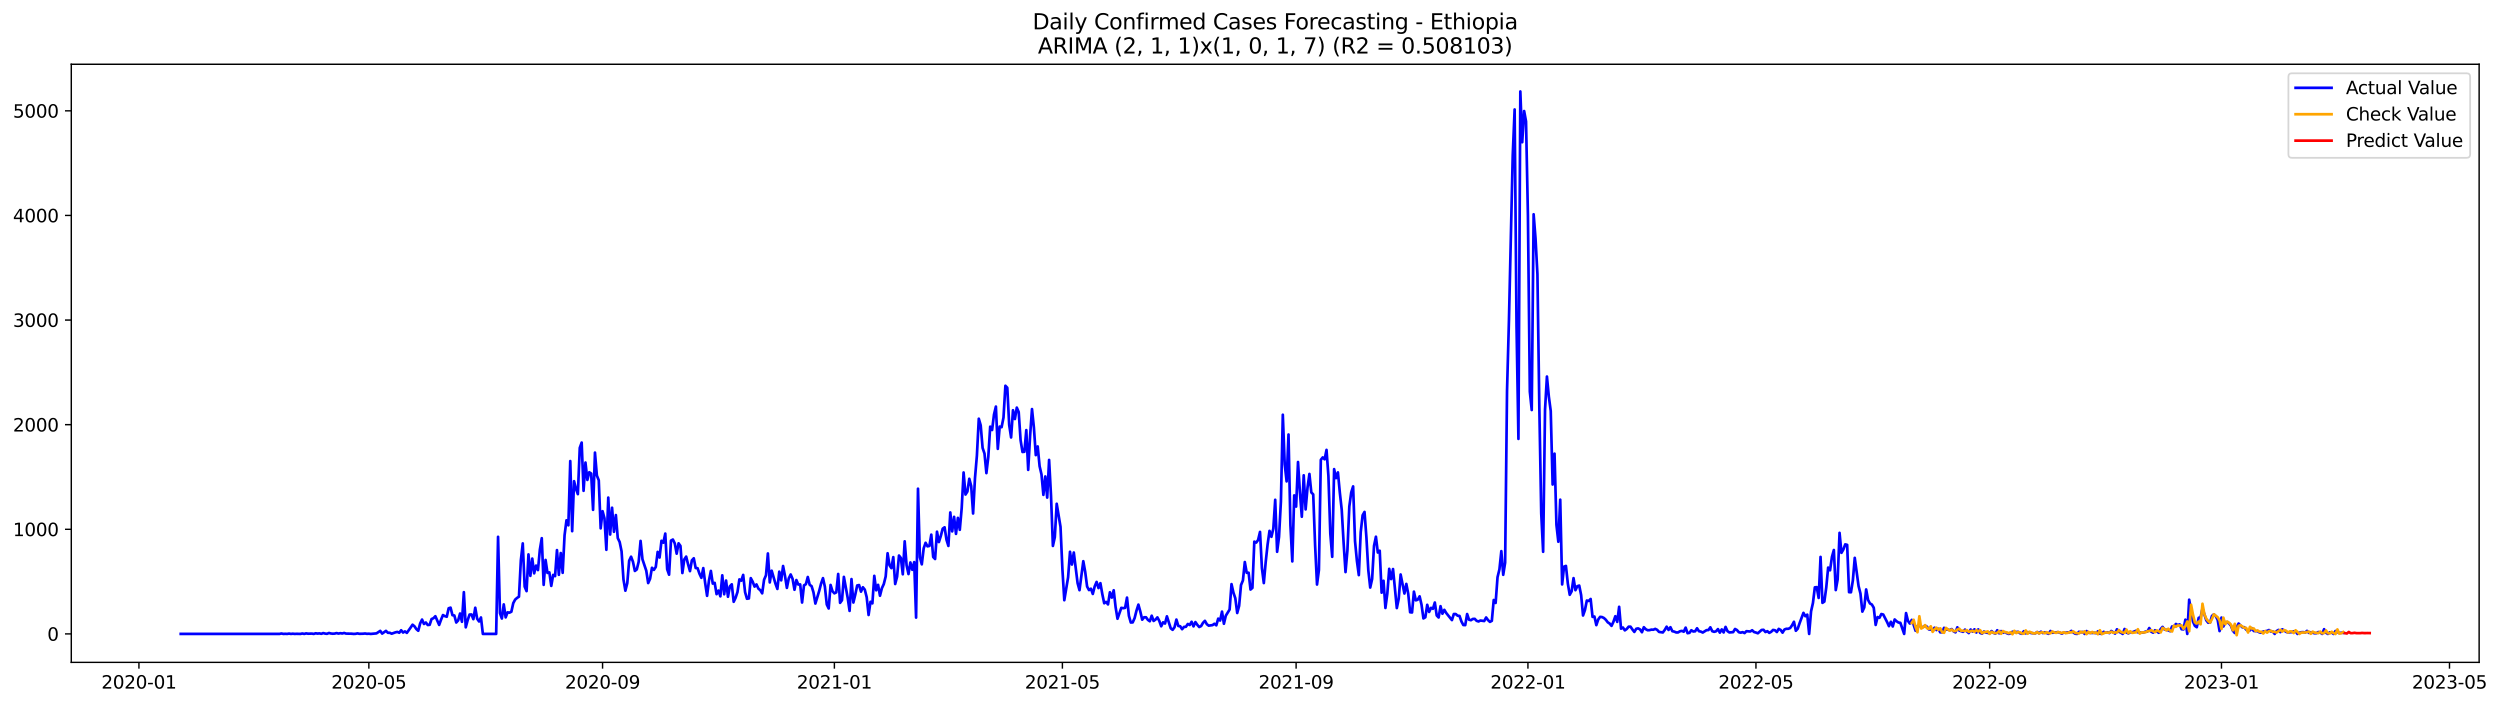 <?xml version="1.0" encoding="utf-8" standalone="no"?>
<!DOCTYPE svg PUBLIC "-//W3C//DTD SVG 1.1//EN"
  "http://www.w3.org/Graphics/SVG/1.1/DTD/svg11.dtd">
<svg xmlns:xlink="http://www.w3.org/1999/xlink" width="1390.455pt" height="392.274pt" viewBox="0 0 1390.455 392.274" xmlns="http://www.w3.org/2000/svg" version="1.1">
 <defs>
  <style type="text/css">*{stroke-linejoin: round; stroke-linecap: butt}</style>
 </defs>
 <g id="figure_1">
  <g id="patch_1">
   <path d="M 0 392.274 
L 1390.455 392.274 
L 1390.455 0 
L 0 0 
z
" style="fill: #ffffff"/>
  </g>
  <g id="axes_1">
   <g id="patch_2">
    <path d="M 39.65 368.396 
L 1378.85 368.396 
L 1378.85 35.755 
L 39.65 35.755 
z
" style="fill: #ffffff"/>
   </g>
   <g id="matplotlib.axis_1">
    <g id="xtick_1">
     <g id="line2d_1">
      <defs>
       <path id="m48d1e69f5c" d="M 0 0 
L 0 3.5 
" style="stroke: #000000; stroke-width: 0.8"/>
      </defs>
      <g>
       <use xlink:href="#m48d1e69f5c" x="77.273" y="368.396" style="stroke: #000000; stroke-width: 0.8"/>
      </g>
     </g>
     <g id="text_1">
      <!-- 2020-01 -->
      <g transform="translate(56.381 382.994)scale(0.1 -0.1)">
       <defs>
        <path id="DejaVuSans-32" d="M 1228 531 
L 3431 531 
L 3431 0 
L 469 0 
L 469 531 
Q 828 903 1448 1529 
Q 2069 2156 2228 2338 
Q 2531 2678 2651 2914 
Q 2772 3150 2772 3378 
Q 2772 3750 2511 3984 
Q 2250 4219 1831 4219 
Q 1534 4219 1204 4116 
Q 875 4013 500 3803 
L 500 4441 
Q 881 4594 1212 4672 
Q 1544 4750 1819 4750 
Q 2544 4750 2975 4387 
Q 3406 4025 3406 3419 
Q 3406 3131 3298 2873 
Q 3191 2616 2906 2266 
Q 2828 2175 2409 1742 
Q 1991 1309 1228 531 
z
" transform="scale(0.016)"/>
        <path id="DejaVuSans-30" d="M 2034 4250 
Q 1547 4250 1301 3770 
Q 1056 3291 1056 2328 
Q 1056 1369 1301 889 
Q 1547 409 2034 409 
Q 2525 409 2770 889 
Q 3016 1369 3016 2328 
Q 3016 3291 2770 3770 
Q 2525 4250 2034 4250 
z
M 2034 4750 
Q 2819 4750 3233 4129 
Q 3647 3509 3647 2328 
Q 3647 1150 3233 529 
Q 2819 -91 2034 -91 
Q 1250 -91 836 529 
Q 422 1150 422 2328 
Q 422 3509 836 4129 
Q 1250 4750 2034 4750 
z
" transform="scale(0.016)"/>
        <path id="DejaVuSans-2d" d="M 313 2009 
L 1997 2009 
L 1997 1497 
L 313 1497 
L 313 2009 
z
" transform="scale(0.016)"/>
        <path id="DejaVuSans-31" d="M 794 531 
L 1825 531 
L 1825 4091 
L 703 3866 
L 703 4441 
L 1819 4666 
L 2450 4666 
L 2450 531 
L 3481 531 
L 3481 0 
L 794 0 
L 794 531 
z
" transform="scale(0.016)"/>
       </defs>
       <use xlink:href="#DejaVuSans-32"/>
       <use xlink:href="#DejaVuSans-30" x="63.623"/>
       <use xlink:href="#DejaVuSans-32" x="127.246"/>
       <use xlink:href="#DejaVuSans-30" x="190.869"/>
       <use xlink:href="#DejaVuSans-2d" x="254.492"/>
       <use xlink:href="#DejaVuSans-30" x="290.576"/>
       <use xlink:href="#DejaVuSans-31" x="354.199"/>
      </g>
     </g>
    </g>
    <g id="xtick_2">
     <g id="line2d_2">
      <g>
       <use xlink:href="#m48d1e69f5c" x="205.148" y="368.396" style="stroke: #000000; stroke-width: 0.8"/>
      </g>
     </g>
     <g id="text_2">
      <!-- 2020-05 -->
      <g transform="translate(184.256 382.994)scale(0.1 -0.1)">
       <defs>
        <path id="DejaVuSans-35" d="M 691 4666 
L 3169 4666 
L 3169 4134 
L 1269 4134 
L 1269 2991 
Q 1406 3038 1543 3061 
Q 1681 3084 1819 3084 
Q 2600 3084 3056 2656 
Q 3513 2228 3513 1497 
Q 3513 744 3044 326 
Q 2575 -91 1722 -91 
Q 1428 -91 1123 -41 
Q 819 9 494 109 
L 494 744 
Q 775 591 1075 516 
Q 1375 441 1709 441 
Q 2250 441 2565 725 
Q 2881 1009 2881 1497 
Q 2881 1984 2565 2268 
Q 2250 2553 1709 2553 
Q 1456 2553 1204 2497 
Q 953 2441 691 2322 
L 691 4666 
z
" transform="scale(0.016)"/>
       </defs>
       <use xlink:href="#DejaVuSans-32"/>
       <use xlink:href="#DejaVuSans-30" x="63.623"/>
       <use xlink:href="#DejaVuSans-32" x="127.246"/>
       <use xlink:href="#DejaVuSans-30" x="190.869"/>
       <use xlink:href="#DejaVuSans-2d" x="254.492"/>
       <use xlink:href="#DejaVuSans-30" x="290.576"/>
       <use xlink:href="#DejaVuSans-35" x="354.199"/>
      </g>
     </g>
    </g>
    <g id="xtick_3">
     <g id="line2d_3">
      <g>
       <use xlink:href="#m48d1e69f5c" x="335.136" y="368.396" style="stroke: #000000; stroke-width: 0.8"/>
      </g>
     </g>
     <g id="text_3">
      <!-- 2020-09 -->
      <g transform="translate(314.245 382.994)scale(0.1 -0.1)">
       <defs>
        <path id="DejaVuSans-39" d="M 703 97 
L 703 672 
Q 941 559 1184 500 
Q 1428 441 1663 441 
Q 2288 441 2617 861 
Q 2947 1281 2994 2138 
Q 2813 1869 2534 1725 
Q 2256 1581 1919 1581 
Q 1219 1581 811 2004 
Q 403 2428 403 3163 
Q 403 3881 828 4315 
Q 1253 4750 1959 4750 
Q 2769 4750 3195 4129 
Q 3622 3509 3622 2328 
Q 3622 1225 3098 567 
Q 2575 -91 1691 -91 
Q 1453 -91 1209 -44 
Q 966 3 703 97 
z
M 1959 2075 
Q 2384 2075 2632 2365 
Q 2881 2656 2881 3163 
Q 2881 3666 2632 3958 
Q 2384 4250 1959 4250 
Q 1534 4250 1286 3958 
Q 1038 3666 1038 3163 
Q 1038 2656 1286 2365 
Q 1534 2075 1959 2075 
z
" transform="scale(0.016)"/>
       </defs>
       <use xlink:href="#DejaVuSans-32"/>
       <use xlink:href="#DejaVuSans-30" x="63.623"/>
       <use xlink:href="#DejaVuSans-32" x="127.246"/>
       <use xlink:href="#DejaVuSans-30" x="190.869"/>
       <use xlink:href="#DejaVuSans-2d" x="254.492"/>
       <use xlink:href="#DejaVuSans-30" x="290.576"/>
       <use xlink:href="#DejaVuSans-39" x="354.199"/>
      </g>
     </g>
    </g>
    <g id="xtick_4">
     <g id="line2d_4">
      <g>
       <use xlink:href="#m48d1e69f5c" x="464.068" y="368.396" style="stroke: #000000; stroke-width: 0.8"/>
      </g>
     </g>
     <g id="text_4">
      <!-- 2021-01 -->
      <g transform="translate(443.177 382.994)scale(0.1 -0.1)">
       <use xlink:href="#DejaVuSans-32"/>
       <use xlink:href="#DejaVuSans-30" x="63.623"/>
       <use xlink:href="#DejaVuSans-32" x="127.246"/>
       <use xlink:href="#DejaVuSans-31" x="190.869"/>
       <use xlink:href="#DejaVuSans-2d" x="254.492"/>
       <use xlink:href="#DejaVuSans-30" x="290.576"/>
       <use xlink:href="#DejaVuSans-31" x="354.199"/>
      </g>
     </g>
    </g>
    <g id="xtick_5">
     <g id="line2d_5">
      <g>
       <use xlink:href="#m48d1e69f5c" x="590.886" y="368.396" style="stroke: #000000; stroke-width: 0.8"/>
      </g>
     </g>
     <g id="text_5">
      <!-- 2021-05 -->
      <g transform="translate(569.995 382.994)scale(0.1 -0.1)">
       <use xlink:href="#DejaVuSans-32"/>
       <use xlink:href="#DejaVuSans-30" x="63.623"/>
       <use xlink:href="#DejaVuSans-32" x="127.246"/>
       <use xlink:href="#DejaVuSans-31" x="190.869"/>
       <use xlink:href="#DejaVuSans-2d" x="254.492"/>
       <use xlink:href="#DejaVuSans-30" x="290.576"/>
       <use xlink:href="#DejaVuSans-35" x="354.199"/>
      </g>
     </g>
    </g>
    <g id="xtick_6">
     <g id="line2d_6">
      <g>
       <use xlink:href="#m48d1e69f5c" x="720.875" y="368.396" style="stroke: #000000; stroke-width: 0.8"/>
      </g>
     </g>
     <g id="text_6">
      <!-- 2021-09 -->
      <g transform="translate(699.984 382.994)scale(0.1 -0.1)">
       <use xlink:href="#DejaVuSans-32"/>
       <use xlink:href="#DejaVuSans-30" x="63.623"/>
       <use xlink:href="#DejaVuSans-32" x="127.246"/>
       <use xlink:href="#DejaVuSans-31" x="190.869"/>
       <use xlink:href="#DejaVuSans-2d" x="254.492"/>
       <use xlink:href="#DejaVuSans-30" x="290.576"/>
       <use xlink:href="#DejaVuSans-39" x="354.199"/>
      </g>
     </g>
    </g>
    <g id="xtick_7">
     <g id="line2d_7">
      <g>
       <use xlink:href="#m48d1e69f5c" x="849.807" y="368.396" style="stroke: #000000; stroke-width: 0.8"/>
      </g>
     </g>
     <g id="text_7">
      <!-- 2022-01 -->
      <g transform="translate(828.915 382.994)scale(0.1 -0.1)">
       <use xlink:href="#DejaVuSans-32"/>
       <use xlink:href="#DejaVuSans-30" x="63.623"/>
       <use xlink:href="#DejaVuSans-32" x="127.246"/>
       <use xlink:href="#DejaVuSans-32" x="190.869"/>
       <use xlink:href="#DejaVuSans-2d" x="254.492"/>
       <use xlink:href="#DejaVuSans-30" x="290.576"/>
       <use xlink:href="#DejaVuSans-31" x="354.199"/>
      </g>
     </g>
    </g>
    <g id="xtick_8">
     <g id="line2d_8">
      <g>
       <use xlink:href="#m48d1e69f5c" x="976.625" y="368.396" style="stroke: #000000; stroke-width: 0.8"/>
      </g>
     </g>
     <g id="text_8">
      <!-- 2022-05 -->
      <g transform="translate(955.734 382.994)scale(0.1 -0.1)">
       <use xlink:href="#DejaVuSans-32"/>
       <use xlink:href="#DejaVuSans-30" x="63.623"/>
       <use xlink:href="#DejaVuSans-32" x="127.246"/>
       <use xlink:href="#DejaVuSans-32" x="190.869"/>
       <use xlink:href="#DejaVuSans-2d" x="254.492"/>
       <use xlink:href="#DejaVuSans-30" x="290.576"/>
       <use xlink:href="#DejaVuSans-35" x="354.199"/>
      </g>
     </g>
    </g>
    <g id="xtick_9">
     <g id="line2d_9">
      <g>
       <use xlink:href="#m48d1e69f5c" x="1106.614" y="368.396" style="stroke: #000000; stroke-width: 0.8"/>
      </g>
     </g>
     <g id="text_9">
      <!-- 2022-09 -->
      <g transform="translate(1085.722 382.994)scale(0.1 -0.1)">
       <use xlink:href="#DejaVuSans-32"/>
       <use xlink:href="#DejaVuSans-30" x="63.623"/>
       <use xlink:href="#DejaVuSans-32" x="127.246"/>
       <use xlink:href="#DejaVuSans-32" x="190.869"/>
       <use xlink:href="#DejaVuSans-2d" x="254.492"/>
       <use xlink:href="#DejaVuSans-30" x="290.576"/>
       <use xlink:href="#DejaVuSans-39" x="354.199"/>
      </g>
     </g>
    </g>
    <g id="xtick_10">
     <g id="line2d_10">
      <g>
       <use xlink:href="#m48d1e69f5c" x="1235.545" y="368.396" style="stroke: #000000; stroke-width: 0.8"/>
      </g>
     </g>
     <g id="text_10">
      <!-- 2023-01 -->
      <g transform="translate(1214.654 382.994)scale(0.1 -0.1)">
       <defs>
        <path id="DejaVuSans-33" d="M 2597 2516 
Q 3050 2419 3304 2112 
Q 3559 1806 3559 1356 
Q 3559 666 3084 287 
Q 2609 -91 1734 -91 
Q 1441 -91 1130 -33 
Q 819 25 488 141 
L 488 750 
Q 750 597 1062 519 
Q 1375 441 1716 441 
Q 2309 441 2620 675 
Q 2931 909 2931 1356 
Q 2931 1769 2642 2001 
Q 2353 2234 1838 2234 
L 1294 2234 
L 1294 2753 
L 1863 2753 
Q 2328 2753 2575 2939 
Q 2822 3125 2822 3475 
Q 2822 3834 2567 4026 
Q 2313 4219 1838 4219 
Q 1578 4219 1281 4162 
Q 984 4106 628 3988 
L 628 4550 
Q 988 4650 1302 4700 
Q 1616 4750 1894 4750 
Q 2613 4750 3031 4423 
Q 3450 4097 3450 3541 
Q 3450 3153 3228 2886 
Q 3006 2619 2597 2516 
z
" transform="scale(0.016)"/>
       </defs>
       <use xlink:href="#DejaVuSans-32"/>
       <use xlink:href="#DejaVuSans-30" x="63.623"/>
       <use xlink:href="#DejaVuSans-32" x="127.246"/>
       <use xlink:href="#DejaVuSans-33" x="190.869"/>
       <use xlink:href="#DejaVuSans-2d" x="254.492"/>
       <use xlink:href="#DejaVuSans-30" x="290.576"/>
       <use xlink:href="#DejaVuSans-31" x="354.199"/>
      </g>
     </g>
    </g>
    <g id="xtick_11">
     <g id="line2d_11">
      <g>
       <use xlink:href="#m48d1e69f5c" x="1362.364" y="368.396" style="stroke: #000000; stroke-width: 0.8"/>
      </g>
     </g>
     <g id="text_11">
      <!-- 2023-05 -->
      <g transform="translate(1341.472 382.994)scale(0.1 -0.1)">
       <use xlink:href="#DejaVuSans-32"/>
       <use xlink:href="#DejaVuSans-30" x="63.623"/>
       <use xlink:href="#DejaVuSans-32" x="127.246"/>
       <use xlink:href="#DejaVuSans-33" x="190.869"/>
       <use xlink:href="#DejaVuSans-2d" x="254.492"/>
       <use xlink:href="#DejaVuSans-30" x="290.576"/>
       <use xlink:href="#DejaVuSans-35" x="354.199"/>
      </g>
     </g>
    </g>
   </g>
   <g id="matplotlib.axis_2">
    <g id="ytick_1">
     <g id="line2d_12">
      <defs>
       <path id="m92e2cd715e" d="M 0 0 
L -3.5 0 
" style="stroke: #000000; stroke-width: 0.8"/>
      </defs>
      <g>
       <use xlink:href="#m92e2cd715e" x="39.65" y="352.569" style="stroke: #000000; stroke-width: 0.8"/>
      </g>
     </g>
     <g id="text_12">
      <!-- 0 -->
      <g transform="translate(26.288 356.368)scale(0.1 -0.1)">
       <use xlink:href="#DejaVuSans-30"/>
      </g>
     </g>
    </g>
    <g id="ytick_2">
     <g id="line2d_13">
      <g>
       <use xlink:href="#m92e2cd715e" x="39.65" y="294.383" style="stroke: #000000; stroke-width: 0.8"/>
      </g>
     </g>
     <g id="text_13">
      <!-- 1000 -->
      <g transform="translate(7.2 298.182)scale(0.1 -0.1)">
       <use xlink:href="#DejaVuSans-31"/>
       <use xlink:href="#DejaVuSans-30" x="63.623"/>
       <use xlink:href="#DejaVuSans-30" x="127.246"/>
       <use xlink:href="#DejaVuSans-30" x="190.869"/>
      </g>
     </g>
    </g>
    <g id="ytick_3">
     <g id="line2d_14">
      <g>
       <use xlink:href="#m92e2cd715e" x="39.65" y="236.197" style="stroke: #000000; stroke-width: 0.8"/>
      </g>
     </g>
     <g id="text_14">
      <!-- 2000 -->
      <g transform="translate(7.2 239.996)scale(0.1 -0.1)">
       <use xlink:href="#DejaVuSans-32"/>
       <use xlink:href="#DejaVuSans-30" x="63.623"/>
       <use xlink:href="#DejaVuSans-30" x="127.246"/>
       <use xlink:href="#DejaVuSans-30" x="190.869"/>
      </g>
     </g>
    </g>
    <g id="ytick_4">
     <g id="line2d_15">
      <g>
       <use xlink:href="#m92e2cd715e" x="39.65" y="178.011" style="stroke: #000000; stroke-width: 0.8"/>
      </g>
     </g>
     <g id="text_15">
      <!-- 3000 -->
      <g transform="translate(7.2 181.811)scale(0.1 -0.1)">
       <use xlink:href="#DejaVuSans-33"/>
       <use xlink:href="#DejaVuSans-30" x="63.623"/>
       <use xlink:href="#DejaVuSans-30" x="127.246"/>
       <use xlink:href="#DejaVuSans-30" x="190.869"/>
      </g>
     </g>
    </g>
    <g id="ytick_5">
     <g id="line2d_16">
      <g>
       <use xlink:href="#m92e2cd715e" x="39.65" y="119.826" style="stroke: #000000; stroke-width: 0.8"/>
      </g>
     </g>
     <g id="text_16">
      <!-- 4000 -->
      <g transform="translate(7.2 123.625)scale(0.1 -0.1)">
       <defs>
        <path id="DejaVuSans-34" d="M 2419 4116 
L 825 1625 
L 2419 1625 
L 2419 4116 
z
M 2253 4666 
L 3047 4666 
L 3047 1625 
L 3713 1625 
L 3713 1100 
L 3047 1100 
L 3047 0 
L 2419 0 
L 2419 1100 
L 313 1100 
L 313 1709 
L 2253 4666 
z
" transform="scale(0.016)"/>
       </defs>
       <use xlink:href="#DejaVuSans-34"/>
       <use xlink:href="#DejaVuSans-30" x="63.623"/>
       <use xlink:href="#DejaVuSans-30" x="127.246"/>
       <use xlink:href="#DejaVuSans-30" x="190.869"/>
      </g>
     </g>
    </g>
    <g id="ytick_6">
     <g id="line2d_17">
      <g>
       <use xlink:href="#m92e2cd715e" x="39.65" y="61.64" style="stroke: #000000; stroke-width: 0.8"/>
      </g>
     </g>
     <g id="text_17">
      <!-- 5000 -->
      <g transform="translate(7.2 65.439)scale(0.1 -0.1)">
       <use xlink:href="#DejaVuSans-35"/>
       <use xlink:href="#DejaVuSans-30" x="63.623"/>
       <use xlink:href="#DejaVuSans-30" x="127.246"/>
       <use xlink:href="#DejaVuSans-30" x="190.869"/>
      </g>
     </g>
    </g>
   </g>
   <g id="line2d_18">
    <path d="M 100.523 352.569 
L 155.477 352.569 
L 156.534 352.336 
L 157.591 352.569 
L 158.648 352.511 
L 159.705 352.569 
L 160.761 352.394 
L 161.818 352.569 
L 162.875 352.452 
L 163.932 352.569 
L 164.989 352.511 
L 167.102 352.569 
L 168.159 352.336 
L 169.216 352.569 
L 170.273 352.278 
L 171.33 352.452 
L 173.443 352.394 
L 174.5 352.569 
L 175.557 352.22 
L 176.614 352.394 
L 177.67 352.278 
L 178.727 352.511 
L 179.784 352.103 
L 180.841 352.394 
L 181.898 352.511 
L 182.955 352.045 
L 184.011 352.336 
L 185.068 352.452 
L 186.125 352.394 
L 187.182 352.103 
L 188.239 352.394 
L 189.295 352.161 
L 190.352 352.336 
L 191.409 352.045 
L 192.466 352.394 
L 195.636 352.452 
L 196.693 352.569 
L 197.75 352.511 
L 198.807 352.278 
L 199.864 352.511 
L 201.977 352.452 
L 203.034 352.336 
L 204.091 352.511 
L 205.148 352.452 
L 206.205 352.569 
L 209.375 352.278 
L 211.489 350.881 
L 212.545 352.394 
L 214.659 350.881 
L 215.716 351.929 
L 216.773 351.929 
L 217.83 352.452 
L 219.943 351.696 
L 221 351.463 
L 222.057 351.929 
L 223.114 350.532 
L 224.17 351.812 
L 225.227 351.172 
L 226.284 351.987 
L 228.398 349.019 
L 229.455 347.448 
L 230.511 348.321 
L 231.568 349.892 
L 232.625 350.823 
L 233.682 346.75 
L 234.739 344.597 
L 235.795 347.041 
L 236.852 346.227 
L 237.909 347.623 
L 238.966 347.507 
L 240.023 344.306 
L 241.08 343.841 
L 242.136 342.735 
L 244.25 347.565 
L 245.307 344.656 
L 246.364 342.095 
L 247.42 342.677 
L 248.477 343.026 
L 249.534 338.313 
L 250.591 337.964 
L 251.648 342.154 
L 252.705 342.328 
L 253.761 346.227 
L 254.818 345.063 
L 255.875 341.223 
L 256.932 345.819 
L 257.989 329.353 
L 259.045 348.903 
L 260.102 344.946 
L 261.159 341.804 
L 262.216 341.746 
L 263.273 344.365 
L 264.33 338.022 
L 265.386 344.132 
L 266.443 345.645 
L 267.5 343.434 
L 268.557 352.569 
L 275.955 352.569 
L 277.011 298.572 
L 278.068 340.99 
L 279.125 344.015 
L 280.182 336.16 
L 281.239 343.375 
L 282.295 340.582 
L 283.352 340.757 
L 284.409 340.233 
L 285.466 335.462 
L 286.523 333.484 
L 287.58 332.553 
L 288.636 331.855 
L 289.693 311.606 
L 290.75 302.238 
L 291.807 326.269 
L 292.864 328.771 
L 293.92 308.348 
L 294.977 320.276 
L 296.034 310.675 
L 297.091 318.879 
L 298.148 314.573 
L 299.205 317.075 
L 300.261 305.729 
L 301.318 299.329 
L 302.375 325.28 
L 303.432 311.431 
L 304.489 318.646 
L 305.545 318.356 
L 306.602 325.861 
L 307.659 319.752 
L 308.716 320.45 
L 309.773 305.962 
L 310.83 319.694 
L 311.886 307.591 
L 312.943 318.588 
L 314 297.7 
L 315.057 289.379 
L 316.114 292.172 
L 317.17 256.446 
L 318.227 295.43 
L 319.284 267.618 
L 320.341 271.923 
L 321.398 274.833 
L 322.455 249.114 
L 323.511 246.147 
L 324.568 272.971 
L 325.625 257.26 
L 326.682 266.919 
L 327.739 262.672 
L 328.795 263.37 
L 329.852 283.56 
L 330.909 251.733 
L 331.966 264.475 
L 333.023 267.152 
L 334.08 293.859 
L 335.136 284.317 
L 336.193 288.273 
L 337.25 305.787 
L 338.307 276.753 
L 339.364 297.292 
L 340.42 282.397 
L 341.477 295.779 
L 342.534 286.47 
L 343.591 299.271 
L 344.648 301.482 
L 345.705 306.66 
L 346.761 322.254 
L 347.818 328.538 
L 348.875 324.349 
L 349.932 311.839 
L 350.989 309.628 
L 352.045 312.479 
L 353.102 317.541 
L 354.159 316.726 
L 355.216 312.479 
L 356.273 300.842 
L 357.33 311.082 
L 359.443 317.425 
L 360.5 324.29 
L 361.557 321.905 
L 362.614 315.795 
L 363.67 316.959 
L 364.727 315.33 
L 365.784 306.951 
L 366.841 310.093 
L 367.898 300.783 
L 368.955 301.831 
L 370.011 296.769 
L 371.068 316.61 
L 372.125 319.636 
L 373.182 300.667 
L 374.239 300.085 
L 375.295 302.238 
L 376.352 307.94 
L 377.409 302.18 
L 378.466 303.635 
L 379.523 318.705 
L 380.58 311.14 
L 381.636 309.569 
L 382.693 313.875 
L 383.75 317.657 
L 384.807 311.664 
L 385.864 310.5 
L 386.92 315.912 
L 387.977 316.028 
L 389.034 319.112 
L 390.091 321.381 
L 391.148 315.97 
L 392.205 324.349 
L 393.261 331.389 
L 394.318 322.836 
L 395.375 317.541 
L 396.432 324.581 
L 397.489 324.174 
L 398.545 330.458 
L 399.602 328.48 
L 400.659 331.68 
L 401.716 319.985 
L 402.773 330.516 
L 403.83 322.894 
L 404.886 331.913 
L 405.943 326.094 
L 407 324.989 
L 408.057 334.706 
L 409.114 332.495 
L 410.17 329.294 
L 411.227 322.254 
L 412.284 322.952 
L 413.341 319.752 
L 414.398 329.353 
L 415.455 333.018 
L 416.511 332.844 
L 417.568 321.556 
L 418.625 323.534 
L 419.682 326.269 
L 420.739 325.047 
L 421.795 327.374 
L 422.852 328.247 
L 423.909 329.993 
L 424.966 322.429 
L 426.023 319.985 
L 427.08 307.824 
L 428.136 323.941 
L 429.193 317.425 
L 431.307 324.64 
L 432.364 327.549 
L 433.42 317.948 
L 434.477 322.778 
L 435.534 314.806 
L 436.591 320.276 
L 437.648 326.967 
L 438.705 321.672 
L 439.761 319.519 
L 440.818 321.963 
L 441.875 328.014 
L 442.932 322.603 
L 443.989 325.105 
L 445.045 325.047 
L 446.102 335.113 
L 447.159 325.571 
L 448.216 324.931 
L 449.273 320.916 
L 450.33 325.28 
L 451.386 325.978 
L 452.443 329.469 
L 453.5 335.695 
L 455.614 328.713 
L 456.67 324.581 
L 457.727 321.556 
L 458.784 326.327 
L 459.841 336.219 
L 460.898 338.43 
L 461.955 325.338 
L 463.011 328.829 
L 464.068 329.993 
L 465.125 329.469 
L 466.182 319.228 
L 467.239 335.288 
L 468.295 333.833 
L 469.352 320.858 
L 471.466 332.495 
L 472.523 339.768 
L 473.58 322.079 
L 474.636 335.113 
L 475.693 330.691 
L 476.75 325.629 
L 477.807 325.396 
L 478.864 329.062 
L 479.92 326.618 
L 480.977 327.956 
L 482.034 332.146 
L 483.091 342.037 
L 484.148 334.706 
L 485.205 335.579 
L 486.261 320.276 
L 487.318 328.305 
L 488.375 325.28 
L 489.432 331.331 
L 490.489 327.142 
L 491.545 324.872 
L 492.602 320.625 
L 493.659 307.708 
L 494.716 314.399 
L 495.773 315.97 
L 496.83 309.86 
L 497.886 324.814 
L 498.943 320.741 
L 500 308.988 
L 501.057 310.326 
L 502.114 319.403 
L 503.17 301.074 
L 504.227 314.399 
L 505.284 319.287 
L 506.341 312.828 
L 507.398 316.901 
L 508.455 312.653 
L 509.511 343.492 
L 510.568 271.807 
L 511.625 309.919 
L 512.682 313.875 
L 513.739 304.973 
L 514.795 301.889 
L 515.852 303.867 
L 516.909 303.635 
L 517.966 297.35 
L 519.023 309.802 
L 520.08 310.908 
L 521.136 295.721 
L 522.193 301.482 
L 523.25 298.165 
L 524.307 294.034 
L 525.364 293.277 
L 526.42 300.202 
L 527.477 303.635 
L 528.534 285.015 
L 529.591 295.547 
L 530.648 287.459 
L 531.705 296.943 
L 532.761 288.041 
L 533.818 294.674 
L 534.875 282.629 
L 535.932 262.788 
L 536.989 275.065 
L 538.045 273.378 
L 539.102 266.279 
L 540.159 270.352 
L 541.216 285.597 
L 542.273 265.872 
L 543.33 253.42 
L 544.386 232.881 
L 545.443 236.546 
L 546.5 249.114 
L 547.557 252.256 
L 548.614 263.137 
L 549.67 254.118 
L 550.727 237.303 
L 551.784 239.165 
L 552.841 230.553 
L 553.898 226.131 
L 554.955 249.638 
L 556.011 237.245 
L 557.068 237.594 
L 558.125 232.241 
L 559.182 214.552 
L 560.239 215.658 
L 561.295 236.372 
L 562.352 243.296 
L 563.409 228.168 
L 564.466 233.055 
L 565.523 226.713 
L 566.58 229.157 
L 567.636 244.867 
L 568.693 251.384 
L 569.75 251.267 
L 570.807 239.223 
L 571.864 261.333 
L 572.92 242.423 
L 573.977 227.528 
L 575.034 237.768 
L 576.091 253.129 
L 577.148 248.3 
L 578.205 259.297 
L 579.261 263.894 
L 580.318 275.24 
L 581.375 264.999 
L 582.432 276.753 
L 583.489 255.806 
L 584.545 275.531 
L 585.602 303.635 
L 586.659 298.805 
L 587.716 280.186 
L 589.83 292.987 
L 590.886 316.494 
L 591.943 333.833 
L 594.057 321.09 
L 595.114 306.893 
L 596.17 313.992 
L 597.227 307.3 
L 599.341 324.349 
L 600.398 328.247 
L 602.511 312.13 
L 603.568 318.065 
L 604.625 326.211 
L 605.682 328.189 
L 606.739 327.433 
L 607.795 330.342 
L 608.852 326.152 
L 609.909 323.65 
L 610.966 327.083 
L 612.023 324.349 
L 613.08 330.4 
L 614.136 335.52 
L 615.193 334.764 
L 616.25 336.16 
L 617.307 329.411 
L 618.364 332.378 
L 619.42 328.305 
L 620.477 337.673 
L 621.534 344.132 
L 623.648 338.081 
L 624.705 338.255 
L 625.761 338.081 
L 626.818 332.378 
L 627.875 342.503 
L 628.932 346.227 
L 629.989 346.168 
L 631.045 343.783 
L 632.102 339.593 
L 633.159 336.277 
L 634.216 340.117 
L 635.273 344.656 
L 636.33 343.317 
L 637.386 343.317 
L 638.443 344.772 
L 639.5 345.528 
L 640.557 342.444 
L 641.614 345.354 
L 642.67 344.597 
L 643.727 343.375 
L 644.784 345.354 
L 645.841 348.321 
L 646.898 346.11 
L 647.955 346.808 
L 649.011 342.794 
L 651.125 349.427 
L 652.182 350.3 
L 653.239 348.903 
L 654.295 344.597 
L 655.352 348.147 
L 656.409 348.321 
L 657.466 349.95 
L 658.523 348.67 
L 659.58 348.612 
L 660.636 347.041 
L 661.693 347.623 
L 662.75 345.819 
L 663.807 348.379 
L 664.864 345.994 
L 665.92 347.507 
L 666.977 348.729 
L 668.034 348.205 
L 669.091 346.401 
L 670.148 345.296 
L 671.205 347.157 
L 672.261 347.972 
L 674.375 347.681 
L 675.432 346.925 
L 676.489 347.798 
L 677.545 344.074 
L 678.602 345.121 
L 679.659 340.175 
L 680.716 346.925 
L 681.773 342.444 
L 683.886 339.011 
L 684.943 324.872 
L 686 329.585 
L 687.057 332.727 
L 688.114 340.932 
L 689.17 336.975 
L 690.227 325.396 
L 691.284 322.836 
L 692.341 312.595 
L 693.398 318.588 
L 694.455 318.53 
L 695.511 327.898 
L 696.568 326.967 
L 697.625 301.249 
L 698.682 301.773 
L 699.739 300.318 
L 700.795 295.838 
L 701.852 315.97 
L 702.909 324.29 
L 703.966 312.537 
L 705.023 302.762 
L 706.08 295.256 
L 707.136 298.572 
L 708.193 294.034 
L 709.25 277.975 
L 710.307 306.893 
L 711.364 298.631 
L 712.42 278.906 
L 713.477 230.67 
L 714.534 258.25 
L 715.591 267.734 
L 716.648 241.667 
L 717.705 292.056 
L 718.761 312.246 
L 719.818 275.531 
L 720.875 281.757 
L 721.932 256.97 
L 722.989 273.785 
L 724.045 287.401 
L 725.102 264.359 
L 726.159 283.328 
L 727.216 271.225 
L 728.273 263.603 
L 729.33 273.902 
L 730.386 274.949 
L 731.443 303.402 
L 732.5 325.105 
L 733.557 317.017 
L 734.614 255.748 
L 735.67 254.409 
L 736.727 255.457 
L 737.784 250.22 
L 738.841 264.766 
L 739.898 296.827 
L 740.955 309.686 
L 742.011 260.926 
L 743.068 265.93 
L 744.125 262.73 
L 745.182 273.902 
L 746.239 283.502 
L 747.295 302.005 
L 748.352 318.181 
L 749.409 306.078 
L 750.466 281.698 
L 751.523 273.902 
L 752.58 270.527 
L 753.636 300.9 
L 754.693 312.013 
L 755.75 319.868 
L 756.807 295.954 
L 757.864 286.586 
L 758.92 284.724 
L 759.977 298.98 
L 761.034 317.192 
L 762.091 326.792 
L 763.148 322.021 
L 764.205 303.576 
L 765.261 298.514 
L 766.318 307.3 
L 767.375 306.311 
L 768.432 329.644 
L 769.489 323.01 
L 770.545 338.139 
L 771.602 330.109 
L 772.659 316.377 
L 773.716 322.079 
L 774.773 316.494 
L 776.886 338.197 
L 777.943 332.96 
L 779 319.519 
L 781.114 330.109 
L 782.17 324.756 
L 783.227 330.225 
L 784.284 340.524 
L 785.341 340.641 
L 786.398 329.062 
L 787.455 333.891 
L 788.511 333.542 
L 789.568 331.68 
L 790.625 336.335 
L 791.682 343.957 
L 792.739 343.317 
L 793.795 336.393 
L 794.852 340.35 
L 795.909 338.081 
L 796.966 338.604 
L 798.023 335.113 
L 799.08 342.328 
L 800.136 343.434 
L 801.193 337.15 
L 802.25 341.339 
L 803.307 339.186 
L 804.364 340.932 
L 807.534 344.888 
L 808.591 341.513 
L 809.648 341.513 
L 810.705 342.444 
L 811.761 342.561 
L 812.818 345.645 
L 813.875 347.623 
L 814.932 347.681 
L 815.989 341.513 
L 817.045 344.656 
L 818.102 344.946 
L 819.159 344.248 
L 820.216 344.19 
L 821.273 345.296 
L 822.33 345.645 
L 823.386 345.121 
L 825.5 345.412 
L 826.557 343.434 
L 827.614 344.888 
L 828.67 345.877 
L 829.727 345.296 
L 830.784 333.717 
L 831.841 335.346 
L 832.898 321.032 
L 833.955 316.668 
L 835.011 306.544 
L 836.068 319.694 
L 837.125 312.944 
L 838.182 217.403 
L 839.239 178.477 
L 841.352 86.485 
L 842.409 60.883 
L 843.466 181.153 
L 844.523 244.11 
L 845.58 50.876 
L 846.636 79.096 
L 847.693 61.756 
L 848.75 67.517 
L 849.807 119.942 
L 850.864 217.811 
L 851.92 228.051 
L 852.977 119.186 
L 854.034 132.685 
L 855.091 152.526 
L 856.148 226.713 
L 857.205 285.539 
L 858.261 306.893 
L 859.318 227.818 
L 860.375 209.432 
L 861.432 220.545 
L 862.489 228.575 
L 863.545 269.479 
L 864.602 252.315 
L 865.659 291.881 
L 866.716 301.307 
L 867.773 277.916 
L 868.83 325.047 
L 869.886 315.155 
L 870.943 314.748 
L 872 324.581 
L 873.057 330.807 
L 874.114 328.887 
L 875.17 321.556 
L 876.227 328.247 
L 877.284 326.036 
L 878.341 325.687 
L 879.398 330.982 
L 880.455 342.328 
L 881.511 339.302 
L 882.568 334.008 
L 883.625 334.24 
L 884.682 333.135 
L 885.739 343.084 
L 886.795 342.91 
L 887.852 347.681 
L 888.909 344.539 
L 889.966 343.084 
L 891.023 343.201 
L 892.08 343.725 
L 893.136 344.714 
L 894.193 346.11 
L 895.25 346.808 
L 896.307 348.088 
L 897.364 345.819 
L 898.42 342.735 
L 899.477 345.877 
L 900.534 337.499 
L 901.591 349.659 
L 902.648 349.019 
L 903.705 350.59 
L 904.761 349.834 
L 905.818 348.554 
L 906.875 348.554 
L 907.932 350.125 
L 908.989 351.463 
L 910.045 349.718 
L 911.102 349.485 
L 912.159 350.067 
L 913.216 351.638 
L 914.273 348.845 
L 915.33 349.95 
L 916.386 350.532 
L 917.443 350.474 
L 918.5 350.183 
L 919.557 350.241 
L 920.614 349.776 
L 921.67 350.3 
L 922.727 351.463 
L 924.841 351.754 
L 925.898 350.358 
L 926.955 348.554 
L 928.011 350.358 
L 929.068 348.845 
L 930.125 351.056 
L 931.182 351.289 
L 932.239 351.754 
L 933.295 351.754 
L 934.352 351.114 
L 935.409 350.881 
L 936.466 351.347 
L 937.523 349.078 
L 938.58 352.161 
L 939.636 351.987 
L 940.693 350.532 
L 941.75 351.23 
L 942.807 351.114 
L 943.864 349.427 
L 944.92 351.056 
L 945.977 351.289 
L 947.034 351.812 
L 949.148 350.474 
L 950.205 350.416 
L 951.261 348.903 
L 952.318 351.056 
L 953.375 351.405 
L 954.432 351.114 
L 955.489 349.892 
L 956.545 351.871 
L 957.602 350.067 
L 958.659 351.754 
L 959.716 348.67 
L 960.773 350.998 
L 961.83 351.754 
L 963.943 351.58 
L 965 349.834 
L 966.057 350.416 
L 967.114 351.638 
L 968.17 351.871 
L 969.227 351.58 
L 970.284 352.103 
L 971.341 351.056 
L 973.455 351.23 
L 974.511 350.532 
L 975.568 351.521 
L 976.625 351.812 
L 977.682 352.22 
L 979.795 350.358 
L 980.852 350.3 
L 981.909 351.521 
L 982.966 351.056 
L 984.023 351.987 
L 985.08 351.405 
L 986.136 350.358 
L 987.193 350.532 
L 988.25 351.521 
L 989.307 349.776 
L 990.364 350.358 
L 991.42 351.871 
L 992.477 350.125 
L 993.534 349.718 
L 994.591 349.718 
L 995.648 349.31 
L 996.705 347.798 
L 997.761 345.819 
L 998.818 350.823 
L 999.875 349.659 
L 1000.932 346.517 
L 1003.045 340.873 
L 1004.102 342.735 
L 1005.159 341.863 
L 1006.216 352.569 
L 1007.273 340.059 
L 1008.33 335.346 
L 1009.386 326.676 
L 1010.443 326.56 
L 1011.5 332.553 
L 1012.557 309.744 
L 1013.614 335.288 
L 1014.67 334.589 
L 1015.727 326.792 
L 1016.784 315.679 
L 1017.841 317.192 
L 1018.898 309.744 
L 1019.955 305.904 
L 1021.011 328.189 
L 1022.068 322.254 
L 1023.125 296.361 
L 1024.182 307.475 
L 1025.239 305.613 
L 1026.295 302.762 
L 1027.352 303.053 
L 1028.409 329.353 
L 1029.466 329.411 
L 1030.523 322.836 
L 1031.58 310.268 
L 1033.693 325.92 
L 1034.75 330.109 
L 1035.807 340.175 
L 1036.864 337.848 
L 1037.92 327.84 
L 1038.977 333.658 
L 1040.034 335.637 
L 1041.091 336.219 
L 1042.148 338.022 
L 1043.205 347.565 
L 1044.261 343.201 
L 1045.318 343.608 
L 1046.375 341.513 
L 1047.432 341.804 
L 1049.545 345.936 
L 1050.602 348.263 
L 1051.659 345.819 
L 1052.716 348.438 
L 1053.773 344.539 
L 1054.83 345.528 
L 1055.886 346.227 
L 1056.943 346.401 
L 1059.057 352.569 
L 1060.114 340.99 
L 1061.17 345.354 
L 1062.227 346.808 
L 1063.284 344.772 
L 1064.341 347.507 
L 1065.398 350.823 
L 1066.455 348.205 
L 1067.511 347.739 
L 1068.568 348.961 
L 1069.625 348.67 
L 1070.682 347.972 
L 1071.739 348.554 
L 1072.795 350.067 
L 1074.909 350.358 
L 1075.966 349.136 
L 1077.023 350.416 
L 1078.08 349.718 
L 1079.136 351.696 
L 1080.193 351.696 
L 1081.25 349.194 
L 1082.307 350.183 
L 1083.364 350.183 
L 1084.42 350.474 
L 1085.477 349.892 
L 1086.534 351.114 
L 1087.591 351.696 
L 1088.648 348.903 
L 1089.705 350.707 
L 1091.818 351.405 
L 1092.875 350.183 
L 1094.989 352.103 
L 1096.045 350.125 
L 1097.102 351.289 
L 1098.159 350.009 
L 1099.216 351.812 
L 1100.273 350.067 
L 1101.33 351.987 
L 1102.386 352.452 
L 1103.443 351.23 
L 1104.5 351.812 
L 1106.614 352.161 
L 1107.67 350.998 
L 1108.727 351.987 
L 1109.784 352.394 
L 1110.841 350.532 
L 1111.898 352.22 
L 1112.955 350.998 
L 1114.011 351.929 
L 1115.068 351.58 
L 1116.125 352.161 
L 1117.182 352.569 
L 1118.239 352.22 
L 1119.295 351.347 
L 1120.352 351.521 
L 1121.409 351.521 
L 1122.466 351.405 
L 1123.523 352.22 
L 1124.58 352.511 
L 1125.636 351.056 
L 1126.693 352.278 
L 1127.75 351.58 
L 1129.864 352.103 
L 1131.977 352.278 
L 1133.034 351.521 
L 1134.091 352.22 
L 1135.148 351.347 
L 1136.205 352.103 
L 1137.261 351.638 
L 1139.375 352.511 
L 1140.432 350.94 
L 1141.489 351.929 
L 1144.659 351.58 
L 1145.716 351.929 
L 1146.773 352.452 
L 1147.83 351.754 
L 1148.886 351.987 
L 1149.943 351.696 
L 1151 351.696 
L 1152.057 350.881 
L 1153.114 351.754 
L 1154.17 352.452 
L 1155.227 352.569 
L 1156.284 351.405 
L 1157.341 351.696 
L 1158.398 351.463 
L 1159.455 352.569 
L 1160.511 350.998 
L 1161.568 351.929 
L 1163.682 352.045 
L 1164.739 351.929 
L 1165.795 352.161 
L 1166.852 351.114 
L 1167.909 352.452 
L 1168.966 352.511 
L 1170.023 351.405 
L 1171.08 351.871 
L 1172.136 351.638 
L 1173.193 352.103 
L 1174.25 350.94 
L 1176.364 352.394 
L 1177.42 350.009 
L 1178.477 351.405 
L 1179.534 351.812 
L 1180.591 352.569 
L 1181.648 349.834 
L 1182.705 351.754 
L 1183.761 352.278 
L 1184.818 351.58 
L 1185.875 351.696 
L 1187.989 350.823 
L 1189.045 351.696 
L 1191.159 351.754 
L 1192.216 351.812 
L 1193.273 351.289 
L 1194.33 351.23 
L 1195.386 349.31 
L 1196.443 351.289 
L 1197.5 351.871 
L 1198.557 350.532 
L 1200.67 351.929 
L 1201.727 349.834 
L 1202.784 348.67 
L 1203.841 350.125 
L 1204.898 350.3 
L 1205.955 350.59 
L 1207.011 351.056 
L 1208.068 348.438 
L 1209.125 348.554 
L 1210.182 347.041 
L 1211.239 347.681 
L 1212.295 347.274 
L 1213.352 349.95 
L 1214.409 350.067 
L 1215.466 344.656 
L 1216.523 352.569 
L 1217.58 333.542 
L 1219.693 345.703 
L 1220.75 348.088 
L 1221.807 348.845 
L 1222.864 343.608 
L 1223.92 343.434 
L 1224.977 338.43 
L 1227.091 345.005 
L 1228.148 346.343 
L 1229.205 346.227 
L 1230.261 342.561 
L 1231.318 341.688 
L 1232.375 342.735 
L 1233.432 344.772 
L 1234.489 350.998 
L 1235.545 343.492 
L 1236.602 348.438 
L 1237.659 345.994 
L 1238.716 346.11 
L 1239.773 346.75 
L 1240.83 348.03 
L 1241.886 350.823 
L 1242.943 352.045 
L 1244 348.845 
L 1245.057 346.808 
L 1247.17 348.903 
L 1248.227 348.845 
L 1249.284 350.183 
L 1250.341 350.881 
L 1251.398 350.59 
L 1252.455 349.369 
L 1253.511 350.94 
L 1255.625 351.056 
L 1256.682 351.754 
L 1257.739 351.929 
L 1258.795 351.23 
L 1259.852 351.114 
L 1260.909 350.881 
L 1261.966 350.416 
L 1263.023 351.23 
L 1264.08 351.23 
L 1265.136 352.569 
L 1266.193 350.998 
L 1267.25 350.358 
L 1268.307 351.58 
L 1269.364 350.009 
L 1271.477 351.405 
L 1272.534 351.812 
L 1273.591 351.638 
L 1274.648 351.58 
L 1275.705 351.114 
L 1276.761 351.172 
L 1277.818 352.569 
L 1278.875 351.929 
L 1279.932 351.638 
L 1280.989 351.58 
L 1282.045 351.871 
L 1283.102 350.881 
L 1284.159 351.987 
L 1285.216 351.638 
L 1287.33 352.22 
L 1288.386 352.161 
L 1289.443 351.521 
L 1290.5 351.812 
L 1291.557 352.569 
L 1292.614 349.95 
L 1293.67 351.929 
L 1294.727 352.569 
L 1295.784 351.696 
L 1296.841 351.871 
L 1297.898 352.569 
L 1298.955 350.94 
L 1301.068 352.103 
L 1302.125 351.929 
L 1303.182 351.987 
L 1303.182 351.987 
" clip-path="url(#pa59274bb02)" style="fill: none; stroke: #0000ff; stroke-width: 1.5; stroke-linecap: square"/>
   </g>
   <g id="line2d_19">
    <path d="M 1063.284 346.477 
L 1064.341 344.702 
L 1065.398 348.648 
L 1066.455 351.648 
L 1067.511 342.752 
L 1068.568 349.573 
L 1069.625 348.918 
L 1070.682 347.696 
L 1071.739 349.358 
L 1072.795 349.786 
L 1073.852 348.338 
L 1074.909 351.425 
L 1075.966 350.035 
L 1077.023 349.119 
L 1078.08 350.331 
L 1079.136 349.481 
L 1080.193 351.63 
L 1081.25 351.957 
L 1082.307 349.222 
L 1084.42 350.802 
L 1085.477 350.136 
L 1086.534 350.976 
L 1087.591 351.025 
L 1088.648 350.142 
L 1089.705 349.66 
L 1090.761 350.845 
L 1091.818 350.779 
L 1092.875 351.02 
L 1093.932 350.489 
L 1094.989 351.424 
L 1096.045 351.027 
L 1097.102 350.818 
L 1098.159 351.431 
L 1099.216 350.468 
L 1100.273 351.241 
L 1101.33 350.49 
L 1102.386 352.181 
L 1103.443 351.519 
L 1104.5 351.518 
L 1105.557 351.151 
L 1106.614 352.562 
L 1107.67 351.434 
L 1108.727 351.918 
L 1109.784 352.172 
L 1110.841 351.994 
L 1111.898 350.964 
L 1112.955 352.496 
L 1114.011 350.976 
L 1115.068 351.604 
L 1116.125 351.679 
L 1117.182 352.181 
L 1118.239 351.637 
L 1119.295 352.751 
L 1120.352 350.856 
L 1121.409 352.111 
L 1122.466 351.537 
L 1123.523 351.717 
L 1124.58 352.295 
L 1125.636 352.464 
L 1126.693 350.637 
L 1127.75 352.477 
L 1128.807 351.373 
L 1130.92 352.305 
L 1131.977 352.215 
L 1133.034 351.562 
L 1134.091 352.322 
L 1135.148 351.817 
L 1136.205 351.66 
L 1137.261 352.219 
L 1138.318 351.624 
L 1139.375 352.109 
L 1140.432 352.24 
L 1141.489 351.193 
L 1142.545 351.719 
L 1143.602 352.011 
L 1144.659 351.499 
L 1146.773 352.094 
L 1147.83 351.656 
L 1148.886 352.109 
L 1149.943 352.015 
L 1151 351.66 
L 1152.057 351.757 
L 1153.114 351.16 
L 1154.17 351.968 
L 1156.284 352.332 
L 1157.341 351.362 
L 1158.398 351.821 
L 1159.455 351.137 
L 1160.511 352.697 
L 1161.568 351.383 
L 1162.625 352.145 
L 1163.682 351.46 
L 1164.739 352.113 
L 1165.795 351.74 
L 1166.852 352.73 
L 1167.909 350.525 
L 1168.966 352.668 
L 1170.023 352.263 
L 1171.08 351.738 
L 1172.136 351.886 
L 1173.193 351.861 
L 1174.25 351.38 
L 1175.307 351.915 
L 1176.364 351.722 
L 1177.42 351.786 
L 1178.477 350.429 
L 1179.534 351.414 
L 1180.591 351.795 
L 1181.648 351.971 
L 1182.705 350.185 
L 1183.761 352.135 
L 1184.818 351.105 
L 1185.875 351.993 
L 1187.989 351.711 
L 1189.045 349.96 
L 1190.102 352.403 
L 1191.159 351.696 
L 1192.216 351.775 
L 1193.273 351.678 
L 1194.33 351.077 
L 1195.386 350.974 
L 1196.443 350.459 
L 1197.5 351.11 
L 1198.557 351.61 
L 1199.614 350.617 
L 1200.67 351.057 
L 1201.727 351.75 
L 1202.784 349.252 
L 1203.841 349.772 
L 1204.898 350.611 
L 1205.955 349.697 
L 1207.011 350.748 
L 1208.068 351.232 
L 1209.125 347.931 
L 1210.182 348.633 
L 1211.239 347.858 
L 1212.295 347.932 
L 1213.352 347.844 
L 1214.409 349.732 
L 1215.466 348.265 
L 1216.523 345.665 
L 1217.58 351.111 
L 1218.636 336.371 
L 1219.693 341.829 
L 1220.75 346.125 
L 1221.807 346.799 
L 1222.864 345.71 
L 1223.92 347.227 
L 1224.977 335.794 
L 1226.034 341.613 
L 1227.091 344.122 
L 1228.148 345.424 
L 1229.205 346.323 
L 1230.261 344.275 
L 1231.318 341.642 
L 1233.432 343.3 
L 1234.489 345.08 
L 1235.545 349.831 
L 1236.602 343.548 
L 1237.659 347.153 
L 1238.716 345.665 
L 1239.773 346.349 
L 1240.83 347.409 
L 1241.886 350.541 
L 1242.943 346.962 
L 1244 353.276 
L 1245.057 348.094 
L 1246.114 347.731 
L 1248.227 349.198 
L 1249.284 349.228 
L 1250.341 351.798 
L 1251.398 348.617 
L 1252.455 349.59 
L 1253.511 349.551 
L 1254.568 351.059 
L 1255.625 350.632 
L 1256.682 351.421 
L 1257.739 351.355 
L 1258.795 352.358 
L 1259.852 351.014 
L 1260.909 351.87 
L 1261.966 351.003 
L 1263.023 350.789 
L 1264.08 351.445 
L 1265.136 351.384 
L 1266.193 351.792 
L 1268.307 350.289 
L 1269.364 351.281 
L 1270.42 350.439 
L 1271.477 350.811 
L 1272.534 351.848 
L 1273.591 351.135 
L 1274.648 351.186 
L 1275.705 352.087 
L 1276.761 350.551 
L 1277.818 351.44 
L 1278.875 352.58 
L 1279.932 351.84 
L 1282.045 351.787 
L 1284.159 351.254 
L 1285.216 352.511 
L 1286.273 351.307 
L 1287.33 351.828 
L 1289.443 352.136 
L 1290.5 351.284 
L 1291.557 352.246 
L 1292.614 352.077 
L 1293.67 350.625 
L 1294.727 352.174 
L 1295.784 352.333 
L 1296.841 351.362 
L 1297.898 352.097 
L 1298.955 352.621 
L 1300.011 350.076 
L 1301.068 352.377 
L 1302.125 352.215 
L 1303.182 351.563 
L 1303.182 351.563 
" clip-path="url(#pa59274bb02)" style="fill: none; stroke: #ffa500; stroke-width: 1.5; stroke-linecap: square"/>
   </g>
   <g id="line2d_20">
    <path d="M 1304.239 352.151 
L 1305.295 352.341 
L 1306.352 351.483 
L 1307.409 352.155 
L 1308.466 352.128 
L 1309.523 351.963 
L 1310.58 352.126 
L 1311.636 352.14 
L 1312.693 352.147 
L 1313.75 352.019 
L 1314.807 352.114 
L 1315.864 352.111 
L 1316.92 352.088 
L 1317.977 352.111 
" clip-path="url(#pa59274bb02)" style="fill: none; stroke: #ff0000; stroke-width: 1.5; stroke-linecap: square"/>
   </g>
   <g id="patch_3">
    <path d="M 39.65 368.396 
L 39.65 35.755 
" style="fill: none; stroke: #000000; stroke-width: 0.8; stroke-linejoin: miter; stroke-linecap: square"/>
   </g>
   <g id="patch_4">
    <path d="M 1378.85 368.396 
L 1378.85 35.755 
" style="fill: none; stroke: #000000; stroke-width: 0.8; stroke-linejoin: miter; stroke-linecap: square"/>
   </g>
   <g id="patch_5">
    <path d="M 39.65 368.396 
L 1378.85 368.396 
" style="fill: none; stroke: #000000; stroke-width: 0.8; stroke-linejoin: miter; stroke-linecap: square"/>
   </g>
   <g id="patch_6">
    <path d="M 39.65 35.755 
L 1378.85 35.755 
" style="fill: none; stroke: #000000; stroke-width: 0.8; stroke-linejoin: miter; stroke-linecap: square"/>
   </g>
   <g id="text_18">
    <!-- Daily Confirmed Cases Forecasting - Ethiopia -->
    <g transform="translate(574.313 16.318)scale(0.12 -0.12)">
     <defs>
      <path id="DejaVuSans-44" d="M 1259 4147 
L 1259 519 
L 2022 519 
Q 2988 519 3436 956 
Q 3884 1394 3884 2338 
Q 3884 3275 3436 3711 
Q 2988 4147 2022 4147 
L 1259 4147 
z
M 628 4666 
L 1925 4666 
Q 3281 4666 3915 4102 
Q 4550 3538 4550 2338 
Q 4550 1131 3912 565 
Q 3275 0 1925 0 
L 628 0 
L 628 4666 
z
" transform="scale(0.016)"/>
      <path id="DejaVuSans-61" d="M 2194 1759 
Q 1497 1759 1228 1600 
Q 959 1441 959 1056 
Q 959 750 1161 570 
Q 1363 391 1709 391 
Q 2188 391 2477 730 
Q 2766 1069 2766 1631 
L 2766 1759 
L 2194 1759 
z
M 3341 1997 
L 3341 0 
L 2766 0 
L 2766 531 
Q 2569 213 2275 61 
Q 1981 -91 1556 -91 
Q 1019 -91 701 211 
Q 384 513 384 1019 
Q 384 1609 779 1909 
Q 1175 2209 1959 2209 
L 2766 2209 
L 2766 2266 
Q 2766 2663 2505 2880 
Q 2244 3097 1772 3097 
Q 1472 3097 1187 3025 
Q 903 2953 641 2809 
L 641 3341 
Q 956 3463 1253 3523 
Q 1550 3584 1831 3584 
Q 2591 3584 2966 3190 
Q 3341 2797 3341 1997 
z
" transform="scale(0.016)"/>
      <path id="DejaVuSans-69" d="M 603 3500 
L 1178 3500 
L 1178 0 
L 603 0 
L 603 3500 
z
M 603 4863 
L 1178 4863 
L 1178 4134 
L 603 4134 
L 603 4863 
z
" transform="scale(0.016)"/>
      <path id="DejaVuSans-6c" d="M 603 4863 
L 1178 4863 
L 1178 0 
L 603 0 
L 603 4863 
z
" transform="scale(0.016)"/>
      <path id="DejaVuSans-79" d="M 2059 -325 
Q 1816 -950 1584 -1140 
Q 1353 -1331 966 -1331 
L 506 -1331 
L 506 -850 
L 844 -850 
Q 1081 -850 1212 -737 
Q 1344 -625 1503 -206 
L 1606 56 
L 191 3500 
L 800 3500 
L 1894 763 
L 2988 3500 
L 3597 3500 
L 2059 -325 
z
" transform="scale(0.016)"/>
      <path id="DejaVuSans-20" transform="scale(0.016)"/>
      <path id="DejaVuSans-43" d="M 4122 4306 
L 4122 3641 
Q 3803 3938 3442 4084 
Q 3081 4231 2675 4231 
Q 1875 4231 1450 3742 
Q 1025 3253 1025 2328 
Q 1025 1406 1450 917 
Q 1875 428 2675 428 
Q 3081 428 3442 575 
Q 3803 722 4122 1019 
L 4122 359 
Q 3791 134 3420 21 
Q 3050 -91 2638 -91 
Q 1578 -91 968 557 
Q 359 1206 359 2328 
Q 359 3453 968 4101 
Q 1578 4750 2638 4750 
Q 3056 4750 3426 4639 
Q 3797 4528 4122 4306 
z
" transform="scale(0.016)"/>
      <path id="DejaVuSans-6f" d="M 1959 3097 
Q 1497 3097 1228 2736 
Q 959 2375 959 1747 
Q 959 1119 1226 758 
Q 1494 397 1959 397 
Q 2419 397 2687 759 
Q 2956 1122 2956 1747 
Q 2956 2369 2687 2733 
Q 2419 3097 1959 3097 
z
M 1959 3584 
Q 2709 3584 3137 3096 
Q 3566 2609 3566 1747 
Q 3566 888 3137 398 
Q 2709 -91 1959 -91 
Q 1206 -91 779 398 
Q 353 888 353 1747 
Q 353 2609 779 3096 
Q 1206 3584 1959 3584 
z
" transform="scale(0.016)"/>
      <path id="DejaVuSans-6e" d="M 3513 2113 
L 3513 0 
L 2938 0 
L 2938 2094 
Q 2938 2591 2744 2837 
Q 2550 3084 2163 3084 
Q 1697 3084 1428 2787 
Q 1159 2491 1159 1978 
L 1159 0 
L 581 0 
L 581 3500 
L 1159 3500 
L 1159 2956 
Q 1366 3272 1645 3428 
Q 1925 3584 2291 3584 
Q 2894 3584 3203 3211 
Q 3513 2838 3513 2113 
z
" transform="scale(0.016)"/>
      <path id="DejaVuSans-66" d="M 2375 4863 
L 2375 4384 
L 1825 4384 
Q 1516 4384 1395 4259 
Q 1275 4134 1275 3809 
L 1275 3500 
L 2222 3500 
L 2222 3053 
L 1275 3053 
L 1275 0 
L 697 0 
L 697 3053 
L 147 3053 
L 147 3500 
L 697 3500 
L 697 3744 
Q 697 4328 969 4595 
Q 1241 4863 1831 4863 
L 2375 4863 
z
" transform="scale(0.016)"/>
      <path id="DejaVuSans-72" d="M 2631 2963 
Q 2534 3019 2420 3045 
Q 2306 3072 2169 3072 
Q 1681 3072 1420 2755 
Q 1159 2438 1159 1844 
L 1159 0 
L 581 0 
L 581 3500 
L 1159 3500 
L 1159 2956 
Q 1341 3275 1631 3429 
Q 1922 3584 2338 3584 
Q 2397 3584 2469 3576 
Q 2541 3569 2628 3553 
L 2631 2963 
z
" transform="scale(0.016)"/>
      <path id="DejaVuSans-6d" d="M 3328 2828 
Q 3544 3216 3844 3400 
Q 4144 3584 4550 3584 
Q 5097 3584 5394 3201 
Q 5691 2819 5691 2113 
L 5691 0 
L 5113 0 
L 5113 2094 
Q 5113 2597 4934 2840 
Q 4756 3084 4391 3084 
Q 3944 3084 3684 2787 
Q 3425 2491 3425 1978 
L 3425 0 
L 2847 0 
L 2847 2094 
Q 2847 2600 2669 2842 
Q 2491 3084 2119 3084 
Q 1678 3084 1418 2786 
Q 1159 2488 1159 1978 
L 1159 0 
L 581 0 
L 581 3500 
L 1159 3500 
L 1159 2956 
Q 1356 3278 1631 3431 
Q 1906 3584 2284 3584 
Q 2666 3584 2933 3390 
Q 3200 3197 3328 2828 
z
" transform="scale(0.016)"/>
      <path id="DejaVuSans-65" d="M 3597 1894 
L 3597 1613 
L 953 1613 
Q 991 1019 1311 708 
Q 1631 397 2203 397 
Q 2534 397 2845 478 
Q 3156 559 3463 722 
L 3463 178 
Q 3153 47 2828 -22 
Q 2503 -91 2169 -91 
Q 1331 -91 842 396 
Q 353 884 353 1716 
Q 353 2575 817 3079 
Q 1281 3584 2069 3584 
Q 2775 3584 3186 3129 
Q 3597 2675 3597 1894 
z
M 3022 2063 
Q 3016 2534 2758 2815 
Q 2500 3097 2075 3097 
Q 1594 3097 1305 2825 
Q 1016 2553 972 2059 
L 3022 2063 
z
" transform="scale(0.016)"/>
      <path id="DejaVuSans-64" d="M 2906 2969 
L 2906 4863 
L 3481 4863 
L 3481 0 
L 2906 0 
L 2906 525 
Q 2725 213 2448 61 
Q 2172 -91 1784 -91 
Q 1150 -91 751 415 
Q 353 922 353 1747 
Q 353 2572 751 3078 
Q 1150 3584 1784 3584 
Q 2172 3584 2448 3432 
Q 2725 3281 2906 2969 
z
M 947 1747 
Q 947 1113 1208 752 
Q 1469 391 1925 391 
Q 2381 391 2643 752 
Q 2906 1113 2906 1747 
Q 2906 2381 2643 2742 
Q 2381 3103 1925 3103 
Q 1469 3103 1208 2742 
Q 947 2381 947 1747 
z
" transform="scale(0.016)"/>
      <path id="DejaVuSans-73" d="M 2834 3397 
L 2834 2853 
Q 2591 2978 2328 3040 
Q 2066 3103 1784 3103 
Q 1356 3103 1142 2972 
Q 928 2841 928 2578 
Q 928 2378 1081 2264 
Q 1234 2150 1697 2047 
L 1894 2003 
Q 2506 1872 2764 1633 
Q 3022 1394 3022 966 
Q 3022 478 2636 193 
Q 2250 -91 1575 -91 
Q 1294 -91 989 -36 
Q 684 19 347 128 
L 347 722 
Q 666 556 975 473 
Q 1284 391 1588 391 
Q 1994 391 2212 530 
Q 2431 669 2431 922 
Q 2431 1156 2273 1281 
Q 2116 1406 1581 1522 
L 1381 1569 
Q 847 1681 609 1914 
Q 372 2147 372 2553 
Q 372 3047 722 3315 
Q 1072 3584 1716 3584 
Q 2034 3584 2315 3537 
Q 2597 3491 2834 3397 
z
" transform="scale(0.016)"/>
      <path id="DejaVuSans-46" d="M 628 4666 
L 3309 4666 
L 3309 4134 
L 1259 4134 
L 1259 2759 
L 3109 2759 
L 3109 2228 
L 1259 2228 
L 1259 0 
L 628 0 
L 628 4666 
z
" transform="scale(0.016)"/>
      <path id="DejaVuSans-63" d="M 3122 3366 
L 3122 2828 
Q 2878 2963 2633 3030 
Q 2388 3097 2138 3097 
Q 1578 3097 1268 2742 
Q 959 2388 959 1747 
Q 959 1106 1268 751 
Q 1578 397 2138 397 
Q 2388 397 2633 464 
Q 2878 531 3122 666 
L 3122 134 
Q 2881 22 2623 -34 
Q 2366 -91 2075 -91 
Q 1284 -91 818 406 
Q 353 903 353 1747 
Q 353 2603 823 3093 
Q 1294 3584 2113 3584 
Q 2378 3584 2631 3529 
Q 2884 3475 3122 3366 
z
" transform="scale(0.016)"/>
      <path id="DejaVuSans-74" d="M 1172 4494 
L 1172 3500 
L 2356 3500 
L 2356 3053 
L 1172 3053 
L 1172 1153 
Q 1172 725 1289 603 
Q 1406 481 1766 481 
L 2356 481 
L 2356 0 
L 1766 0 
Q 1100 0 847 248 
Q 594 497 594 1153 
L 594 3053 
L 172 3053 
L 172 3500 
L 594 3500 
L 594 4494 
L 1172 4494 
z
" transform="scale(0.016)"/>
      <path id="DejaVuSans-67" d="M 2906 1791 
Q 2906 2416 2648 2759 
Q 2391 3103 1925 3103 
Q 1463 3103 1205 2759 
Q 947 2416 947 1791 
Q 947 1169 1205 825 
Q 1463 481 1925 481 
Q 2391 481 2648 825 
Q 2906 1169 2906 1791 
z
M 3481 434 
Q 3481 -459 3084 -895 
Q 2688 -1331 1869 -1331 
Q 1566 -1331 1297 -1286 
Q 1028 -1241 775 -1147 
L 775 -588 
Q 1028 -725 1275 -790 
Q 1522 -856 1778 -856 
Q 2344 -856 2625 -561 
Q 2906 -266 2906 331 
L 2906 616 
Q 2728 306 2450 153 
Q 2172 0 1784 0 
Q 1141 0 747 490 
Q 353 981 353 1791 
Q 353 2603 747 3093 
Q 1141 3584 1784 3584 
Q 2172 3584 2450 3431 
Q 2728 3278 2906 2969 
L 2906 3500 
L 3481 3500 
L 3481 434 
z
" transform="scale(0.016)"/>
      <path id="DejaVuSans-45" d="M 628 4666 
L 3578 4666 
L 3578 4134 
L 1259 4134 
L 1259 2753 
L 3481 2753 
L 3481 2222 
L 1259 2222 
L 1259 531 
L 3634 531 
L 3634 0 
L 628 0 
L 628 4666 
z
" transform="scale(0.016)"/>
      <path id="DejaVuSans-68" d="M 3513 2113 
L 3513 0 
L 2938 0 
L 2938 2094 
Q 2938 2591 2744 2837 
Q 2550 3084 2163 3084 
Q 1697 3084 1428 2787 
Q 1159 2491 1159 1978 
L 1159 0 
L 581 0 
L 581 4863 
L 1159 4863 
L 1159 2956 
Q 1366 3272 1645 3428 
Q 1925 3584 2291 3584 
Q 2894 3584 3203 3211 
Q 3513 2838 3513 2113 
z
" transform="scale(0.016)"/>
      <path id="DejaVuSans-70" d="M 1159 525 
L 1159 -1331 
L 581 -1331 
L 581 3500 
L 1159 3500 
L 1159 2969 
Q 1341 3281 1617 3432 
Q 1894 3584 2278 3584 
Q 2916 3584 3314 3078 
Q 3713 2572 3713 1747 
Q 3713 922 3314 415 
Q 2916 -91 2278 -91 
Q 1894 -91 1617 61 
Q 1341 213 1159 525 
z
M 3116 1747 
Q 3116 2381 2855 2742 
Q 2594 3103 2138 3103 
Q 1681 3103 1420 2742 
Q 1159 2381 1159 1747 
Q 1159 1113 1420 752 
Q 1681 391 2138 391 
Q 2594 391 2855 752 
Q 3116 1113 3116 1747 
z
" transform="scale(0.016)"/>
     </defs>
     <use xlink:href="#DejaVuSans-44"/>
     <use xlink:href="#DejaVuSans-61" x="77.002"/>
     <use xlink:href="#DejaVuSans-69" x="138.281"/>
     <use xlink:href="#DejaVuSans-6c" x="166.064"/>
     <use xlink:href="#DejaVuSans-79" x="193.848"/>
     <use xlink:href="#DejaVuSans-20" x="253.027"/>
     <use xlink:href="#DejaVuSans-43" x="284.814"/>
     <use xlink:href="#DejaVuSans-6f" x="354.639"/>
     <use xlink:href="#DejaVuSans-6e" x="415.82"/>
     <use xlink:href="#DejaVuSans-66" x="479.199"/>
     <use xlink:href="#DejaVuSans-69" x="514.404"/>
     <use xlink:href="#DejaVuSans-72" x="542.188"/>
     <use xlink:href="#DejaVuSans-6d" x="581.551"/>
     <use xlink:href="#DejaVuSans-65" x="678.963"/>
     <use xlink:href="#DejaVuSans-64" x="740.486"/>
     <use xlink:href="#DejaVuSans-20" x="803.963"/>
     <use xlink:href="#DejaVuSans-43" x="835.75"/>
     <use xlink:href="#DejaVuSans-61" x="905.574"/>
     <use xlink:href="#DejaVuSans-73" x="966.854"/>
     <use xlink:href="#DejaVuSans-65" x="1018.953"/>
     <use xlink:href="#DejaVuSans-73" x="1080.477"/>
     <use xlink:href="#DejaVuSans-20" x="1132.576"/>
     <use xlink:href="#DejaVuSans-46" x="1164.363"/>
     <use xlink:href="#DejaVuSans-6f" x="1218.258"/>
     <use xlink:href="#DejaVuSans-72" x="1279.439"/>
     <use xlink:href="#DejaVuSans-65" x="1318.303"/>
     <use xlink:href="#DejaVuSans-63" x="1379.826"/>
     <use xlink:href="#DejaVuSans-61" x="1434.807"/>
     <use xlink:href="#DejaVuSans-73" x="1496.086"/>
     <use xlink:href="#DejaVuSans-74" x="1548.186"/>
     <use xlink:href="#DejaVuSans-69" x="1587.395"/>
     <use xlink:href="#DejaVuSans-6e" x="1615.178"/>
     <use xlink:href="#DejaVuSans-67" x="1678.557"/>
     <use xlink:href="#DejaVuSans-20" x="1742.033"/>
     <use xlink:href="#DejaVuSans-2d" x="1773.82"/>
     <use xlink:href="#DejaVuSans-20" x="1809.904"/>
     <use xlink:href="#DejaVuSans-45" x="1841.691"/>
     <use xlink:href="#DejaVuSans-74" x="1904.875"/>
     <use xlink:href="#DejaVuSans-68" x="1944.084"/>
     <use xlink:href="#DejaVuSans-69" x="2007.463"/>
     <use xlink:href="#DejaVuSans-6f" x="2035.246"/>
     <use xlink:href="#DejaVuSans-70" x="2096.428"/>
     <use xlink:href="#DejaVuSans-69" x="2159.904"/>
     <use xlink:href="#DejaVuSans-61" x="2187.688"/>
    </g>
    <!-- ARIMA (2, 1, 1)x(1, 0, 1, 7) (R2 = 0.508103) -->
    <g transform="translate(577.266 29.756)scale(0.12 -0.12)">
     <defs>
      <path id="DejaVuSans-41" d="M 2188 4044 
L 1331 1722 
L 3047 1722 
L 2188 4044 
z
M 1831 4666 
L 2547 4666 
L 4325 0 
L 3669 0 
L 3244 1197 
L 1141 1197 
L 716 0 
L 50 0 
L 1831 4666 
z
" transform="scale(0.016)"/>
      <path id="DejaVuSans-52" d="M 2841 2188 
Q 3044 2119 3236 1894 
Q 3428 1669 3622 1275 
L 4263 0 
L 3584 0 
L 2988 1197 
Q 2756 1666 2539 1819 
Q 2322 1972 1947 1972 
L 1259 1972 
L 1259 0 
L 628 0 
L 628 4666 
L 2053 4666 
Q 2853 4666 3247 4331 
Q 3641 3997 3641 3322 
Q 3641 2881 3436 2590 
Q 3231 2300 2841 2188 
z
M 1259 4147 
L 1259 2491 
L 2053 2491 
Q 2509 2491 2742 2702 
Q 2975 2913 2975 3322 
Q 2975 3731 2742 3939 
Q 2509 4147 2053 4147 
L 1259 4147 
z
" transform="scale(0.016)"/>
      <path id="DejaVuSans-49" d="M 628 4666 
L 1259 4666 
L 1259 0 
L 628 0 
L 628 4666 
z
" transform="scale(0.016)"/>
      <path id="DejaVuSans-4d" d="M 628 4666 
L 1569 4666 
L 2759 1491 
L 3956 4666 
L 4897 4666 
L 4897 0 
L 4281 0 
L 4281 4097 
L 3078 897 
L 2444 897 
L 1241 4097 
L 1241 0 
L 628 0 
L 628 4666 
z
" transform="scale(0.016)"/>
      <path id="DejaVuSans-28" d="M 1984 4856 
Q 1566 4138 1362 3434 
Q 1159 2731 1159 2009 
Q 1159 1288 1364 580 
Q 1569 -128 1984 -844 
L 1484 -844 
Q 1016 -109 783 600 
Q 550 1309 550 2009 
Q 550 2706 781 3412 
Q 1013 4119 1484 4856 
L 1984 4856 
z
" transform="scale(0.016)"/>
      <path id="DejaVuSans-2c" d="M 750 794 
L 1409 794 
L 1409 256 
L 897 -744 
L 494 -744 
L 750 256 
L 750 794 
z
" transform="scale(0.016)"/>
      <path id="DejaVuSans-29" d="M 513 4856 
L 1013 4856 
Q 1481 4119 1714 3412 
Q 1947 2706 1947 2009 
Q 1947 1309 1714 600 
Q 1481 -109 1013 -844 
L 513 -844 
Q 928 -128 1133 580 
Q 1338 1288 1338 2009 
Q 1338 2731 1133 3434 
Q 928 4138 513 4856 
z
" transform="scale(0.016)"/>
      <path id="DejaVuSans-78" d="M 3513 3500 
L 2247 1797 
L 3578 0 
L 2900 0 
L 1881 1375 
L 863 0 
L 184 0 
L 1544 1831 
L 300 3500 
L 978 3500 
L 1906 2253 
L 2834 3500 
L 3513 3500 
z
" transform="scale(0.016)"/>
      <path id="DejaVuSans-37" d="M 525 4666 
L 3525 4666 
L 3525 4397 
L 1831 0 
L 1172 0 
L 2766 4134 
L 525 4134 
L 525 4666 
z
" transform="scale(0.016)"/>
      <path id="DejaVuSans-3d" d="M 678 2906 
L 4684 2906 
L 4684 2381 
L 678 2381 
L 678 2906 
z
M 678 1631 
L 4684 1631 
L 4684 1100 
L 678 1100 
L 678 1631 
z
" transform="scale(0.016)"/>
      <path id="DejaVuSans-2e" d="M 684 794 
L 1344 794 
L 1344 0 
L 684 0 
L 684 794 
z
" transform="scale(0.016)"/>
      <path id="DejaVuSans-38" d="M 2034 2216 
Q 1584 2216 1326 1975 
Q 1069 1734 1069 1313 
Q 1069 891 1326 650 
Q 1584 409 2034 409 
Q 2484 409 2743 651 
Q 3003 894 3003 1313 
Q 3003 1734 2745 1975 
Q 2488 2216 2034 2216 
z
M 1403 2484 
Q 997 2584 770 2862 
Q 544 3141 544 3541 
Q 544 4100 942 4425 
Q 1341 4750 2034 4750 
Q 2731 4750 3128 4425 
Q 3525 4100 3525 3541 
Q 3525 3141 3298 2862 
Q 3072 2584 2669 2484 
Q 3125 2378 3379 2068 
Q 3634 1759 3634 1313 
Q 3634 634 3220 271 
Q 2806 -91 2034 -91 
Q 1263 -91 848 271 
Q 434 634 434 1313 
Q 434 1759 690 2068 
Q 947 2378 1403 2484 
z
M 1172 3481 
Q 1172 3119 1398 2916 
Q 1625 2713 2034 2713 
Q 2441 2713 2670 2916 
Q 2900 3119 2900 3481 
Q 2900 3844 2670 4047 
Q 2441 4250 2034 4250 
Q 1625 4250 1398 4047 
Q 1172 3844 1172 3481 
z
" transform="scale(0.016)"/>
     </defs>
     <use xlink:href="#DejaVuSans-41"/>
     <use xlink:href="#DejaVuSans-52" x="68.408"/>
     <use xlink:href="#DejaVuSans-49" x="137.891"/>
     <use xlink:href="#DejaVuSans-4d" x="167.383"/>
     <use xlink:href="#DejaVuSans-41" x="253.662"/>
     <use xlink:href="#DejaVuSans-20" x="322.07"/>
     <use xlink:href="#DejaVuSans-28" x="353.857"/>
     <use xlink:href="#DejaVuSans-32" x="392.871"/>
     <use xlink:href="#DejaVuSans-2c" x="456.494"/>
     <use xlink:href="#DejaVuSans-20" x="488.281"/>
     <use xlink:href="#DejaVuSans-31" x="520.068"/>
     <use xlink:href="#DejaVuSans-2c" x="583.691"/>
     <use xlink:href="#DejaVuSans-20" x="615.479"/>
     <use xlink:href="#DejaVuSans-31" x="647.266"/>
     <use xlink:href="#DejaVuSans-29" x="710.889"/>
     <use xlink:href="#DejaVuSans-78" x="749.902"/>
     <use xlink:href="#DejaVuSans-28" x="809.082"/>
     <use xlink:href="#DejaVuSans-31" x="848.096"/>
     <use xlink:href="#DejaVuSans-2c" x="911.719"/>
     <use xlink:href="#DejaVuSans-20" x="943.506"/>
     <use xlink:href="#DejaVuSans-30" x="975.293"/>
     <use xlink:href="#DejaVuSans-2c" x="1038.916"/>
     <use xlink:href="#DejaVuSans-20" x="1070.703"/>
     <use xlink:href="#DejaVuSans-31" x="1102.49"/>
     <use xlink:href="#DejaVuSans-2c" x="1166.113"/>
     <use xlink:href="#DejaVuSans-20" x="1197.9"/>
     <use xlink:href="#DejaVuSans-37" x="1229.688"/>
     <use xlink:href="#DejaVuSans-29" x="1293.311"/>
     <use xlink:href="#DejaVuSans-20" x="1332.324"/>
     <use xlink:href="#DejaVuSans-28" x="1364.111"/>
     <use xlink:href="#DejaVuSans-52" x="1403.125"/>
     <use xlink:href="#DejaVuSans-32" x="1472.607"/>
     <use xlink:href="#DejaVuSans-20" x="1536.23"/>
     <use xlink:href="#DejaVuSans-3d" x="1568.018"/>
     <use xlink:href="#DejaVuSans-20" x="1651.807"/>
     <use xlink:href="#DejaVuSans-30" x="1683.594"/>
     <use xlink:href="#DejaVuSans-2e" x="1747.217"/>
     <use xlink:href="#DejaVuSans-35" x="1779.004"/>
     <use xlink:href="#DejaVuSans-30" x="1842.627"/>
     <use xlink:href="#DejaVuSans-38" x="1906.25"/>
     <use xlink:href="#DejaVuSans-31" x="1969.873"/>
     <use xlink:href="#DejaVuSans-30" x="2033.496"/>
     <use xlink:href="#DejaVuSans-33" x="2097.119"/>
     <use xlink:href="#DejaVuSans-29" x="2160.742"/>
    </g>
   </g>
   <g id="legend_1">
    <g id="patch_7">
     <path d="M 1274.77 87.79 
L 1371.85 87.79 
Q 1373.85 87.79 1373.85 85.79 
L 1373.85 42.755 
Q 1373.85 40.755 1371.85 40.755 
L 1274.77 40.755 
Q 1272.77 40.755 1272.77 42.755 
L 1272.77 85.79 
Q 1272.77 87.79 1274.77 87.79 
z
" style="fill: #ffffff; opacity: 0.8; stroke: #cccccc; stroke-linejoin: miter"/>
    </g>
    <g id="line2d_21">
     <path d="M 1276.77 48.854 
L 1286.77 48.854 
L 1296.77 48.854 
" style="fill: none; stroke: #0000ff; stroke-width: 1.5; stroke-linecap: square"/>
    </g>
    <g id="text_19">
     <!-- Actual Value -->
     <g transform="translate(1304.77 52.354)scale(0.1 -0.1)">
      <defs>
       <path id="DejaVuSans-75" d="M 544 1381 
L 544 3500 
L 1119 3500 
L 1119 1403 
Q 1119 906 1312 657 
Q 1506 409 1894 409 
Q 2359 409 2629 706 
Q 2900 1003 2900 1516 
L 2900 3500 
L 3475 3500 
L 3475 0 
L 2900 0 
L 2900 538 
Q 2691 219 2414 64 
Q 2138 -91 1772 -91 
Q 1169 -91 856 284 
Q 544 659 544 1381 
z
M 1991 3584 
L 1991 3584 
z
" transform="scale(0.016)"/>
       <path id="DejaVuSans-56" d="M 1831 0 
L 50 4666 
L 709 4666 
L 2188 738 
L 3669 4666 
L 4325 4666 
L 2547 0 
L 1831 0 
z
" transform="scale(0.016)"/>
      </defs>
      <use xlink:href="#DejaVuSans-41"/>
      <use xlink:href="#DejaVuSans-63" x="66.658"/>
      <use xlink:href="#DejaVuSans-74" x="121.639"/>
      <use xlink:href="#DejaVuSans-75" x="160.848"/>
      <use xlink:href="#DejaVuSans-61" x="224.227"/>
      <use xlink:href="#DejaVuSans-6c" x="285.506"/>
      <use xlink:href="#DejaVuSans-20" x="313.289"/>
      <use xlink:href="#DejaVuSans-56" x="345.076"/>
      <use xlink:href="#DejaVuSans-61" x="405.734"/>
      <use xlink:href="#DejaVuSans-6c" x="467.014"/>
      <use xlink:href="#DejaVuSans-75" x="494.797"/>
      <use xlink:href="#DejaVuSans-65" x="558.176"/>
     </g>
    </g>
    <g id="line2d_22">
     <path d="M 1276.77 63.532 
L 1286.77 63.532 
L 1296.77 63.532 
" style="fill: none; stroke: #ffa500; stroke-width: 1.5; stroke-linecap: square"/>
    </g>
    <g id="text_20">
     <!-- Check Value -->
     <g transform="translate(1304.77 67.032)scale(0.1 -0.1)">
      <defs>
       <path id="DejaVuSans-6b" d="M 581 4863 
L 1159 4863 
L 1159 1991 
L 2875 3500 
L 3609 3500 
L 1753 1863 
L 3688 0 
L 2938 0 
L 1159 1709 
L 1159 0 
L 581 0 
L 581 4863 
z
" transform="scale(0.016)"/>
      </defs>
      <use xlink:href="#DejaVuSans-43"/>
      <use xlink:href="#DejaVuSans-68" x="69.824"/>
      <use xlink:href="#DejaVuSans-65" x="133.203"/>
      <use xlink:href="#DejaVuSans-63" x="194.727"/>
      <use xlink:href="#DejaVuSans-6b" x="249.707"/>
      <use xlink:href="#DejaVuSans-20" x="307.617"/>
      <use xlink:href="#DejaVuSans-56" x="339.404"/>
      <use xlink:href="#DejaVuSans-61" x="400.062"/>
      <use xlink:href="#DejaVuSans-6c" x="461.342"/>
      <use xlink:href="#DejaVuSans-75" x="489.125"/>
      <use xlink:href="#DejaVuSans-65" x="552.504"/>
     </g>
    </g>
    <g id="line2d_23">
     <path d="M 1276.77 78.21 
L 1286.77 78.21 
L 1296.77 78.21 
" style="fill: none; stroke: #ff0000; stroke-width: 1.5; stroke-linecap: square"/>
    </g>
    <g id="text_21">
     <!-- Predict Value -->
     <g transform="translate(1304.77 81.71)scale(0.1 -0.1)">
      <defs>
       <path id="DejaVuSans-50" d="M 1259 4147 
L 1259 2394 
L 2053 2394 
Q 2494 2394 2734 2622 
Q 2975 2850 2975 3272 
Q 2975 3691 2734 3919 
Q 2494 4147 2053 4147 
L 1259 4147 
z
M 628 4666 
L 2053 4666 
Q 2838 4666 3239 4311 
Q 3641 3956 3641 3272 
Q 3641 2581 3239 2228 
Q 2838 1875 2053 1875 
L 1259 1875 
L 1259 0 
L 628 0 
L 628 4666 
z
" transform="scale(0.016)"/>
      </defs>
      <use xlink:href="#DejaVuSans-50"/>
      <use xlink:href="#DejaVuSans-72" x="58.553"/>
      <use xlink:href="#DejaVuSans-65" x="97.416"/>
      <use xlink:href="#DejaVuSans-64" x="158.939"/>
      <use xlink:href="#DejaVuSans-69" x="222.416"/>
      <use xlink:href="#DejaVuSans-63" x="250.199"/>
      <use xlink:href="#DejaVuSans-74" x="305.18"/>
      <use xlink:href="#DejaVuSans-20" x="344.389"/>
      <use xlink:href="#DejaVuSans-56" x="376.176"/>
      <use xlink:href="#DejaVuSans-61" x="436.834"/>
      <use xlink:href="#DejaVuSans-6c" x="498.113"/>
      <use xlink:href="#DejaVuSans-75" x="525.896"/>
      <use xlink:href="#DejaVuSans-65" x="589.275"/>
     </g>
    </g>
   </g>
  </g>
 </g>
 <defs>
  <clipPath id="pa59274bb02">
   <rect x="39.65" y="35.755" width="1339.2" height="332.64"/>
  </clipPath>
 </defs>
</svg>
